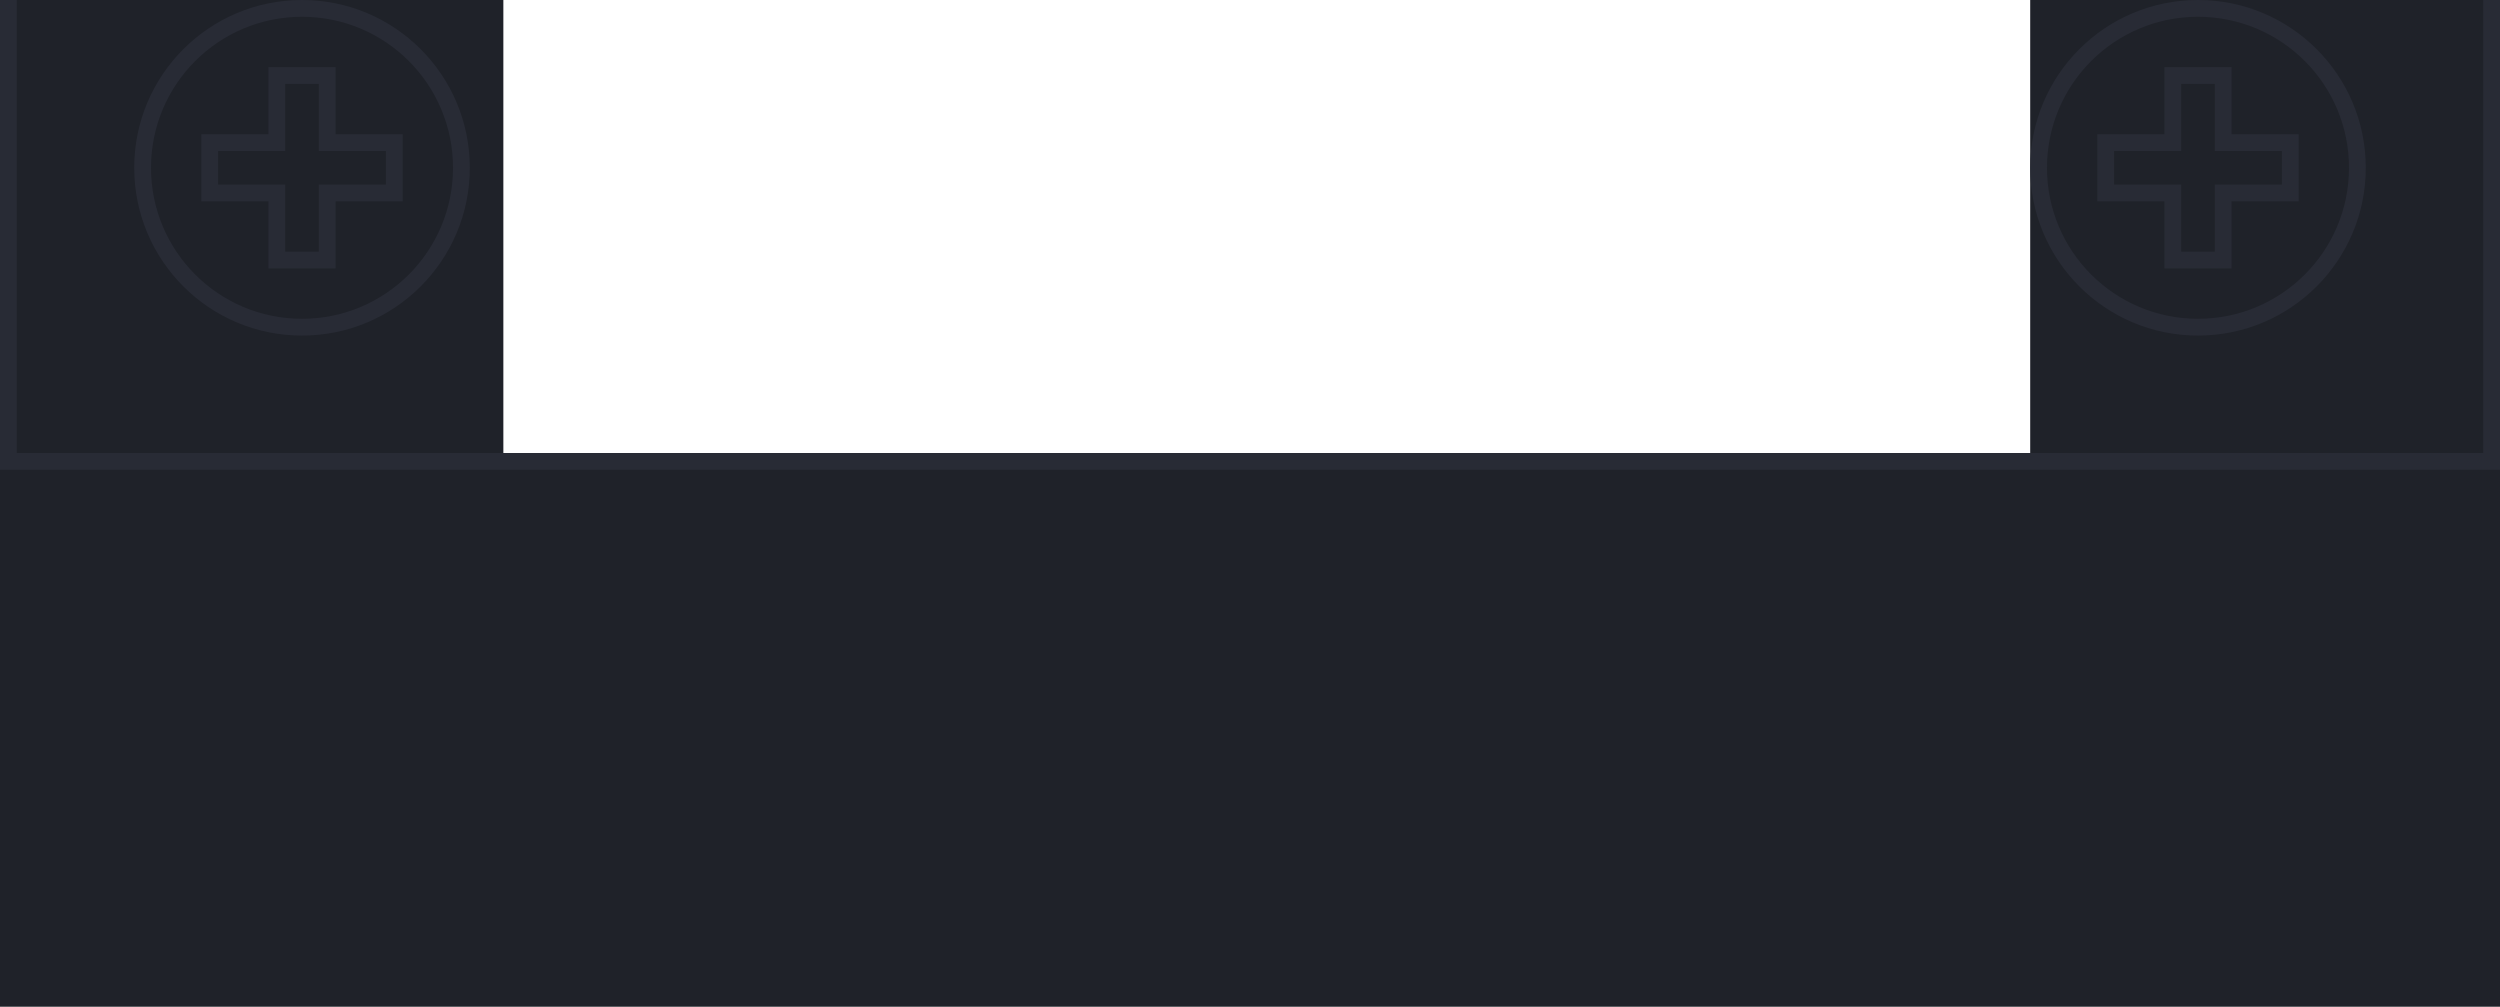 <?xml version="1.0" encoding="utf-8"?>
<!-- Generator: Adobe Illustrator 17.0.0, SVG Export Plug-In . SVG Version: 6.00 Build 0)  -->
<!DOCTYPE svg PUBLIC "-//W3C//DTD SVG 1.1//EN" "http://www.w3.org/Graphics/SVG/1.1/DTD/svg11.dtd">
<svg version="1.1" id="Layer_1" xmlns="http://www.w3.org/2000/svg" xmlns:xlink="http://www.w3.org/1999/xlink" x="0px" y="0px"
	 width="149px" height="60px" viewBox="0 0 149 60" enable-background="new 0 0 149 60" xml:space="preserve">
<path fill-rule="evenodd" clip-rule="evenodd" fill="#1F2229" d="M149,0v60H0V0h30v27h91V0H149z"/>
<path fill-rule="evenodd" clip-rule="evenodd" fill="#282B35" d="M0,0h1v27h147V0h1v28H0V0z"/>
<g>
	<path fill-rule="evenodd" clip-rule="evenodd" fill="#282B35" d="M18,0C12.477,0,8,4.477,8,10c0,5.523,4.477,10,10,10
		s10-4.477,10-10C28,4.477,23.523,0,18,0z M18,19c-4.971,0-9-4.029-9-9c0-4.971,4.029-9,9-9s9,4.029,9,9C27,14.971,22.971,19,18,19z
		"/>
	<path fill-rule="evenodd" clip-rule="evenodd" fill="#282B35" d="M20,8V4h-4v4h-4v4h4v4h4v-4h4V8H20z M23,11h-4v4h-2v-4h-4V9h4V5h2
		v4h4V11z"/>
</g>
<g>
	<path fill-rule="evenodd" clip-rule="evenodd" fill="#282B35" d="M131,0c-5.523,0-10,4.477-10,10c0,5.523,4.477,10,10,10
		s10-4.477,10-10C141,4.477,136.523,0,131,0z M131,19c-4.971,0-9-4.029-9-9c0-4.971,4.029-9,9-9s9,4.029,9,9
		C140,14.971,135.971,19,131,19z"/>
	<path fill-rule="evenodd" clip-rule="evenodd" fill="#282B35" d="M133,8V4h-4v4h-4v4h4v4h4v-4h4V8H133z M136,11h-4v4h-2v-4h-4V9h4
		V5h2v4h4V11z"/>
</g>
</svg>

